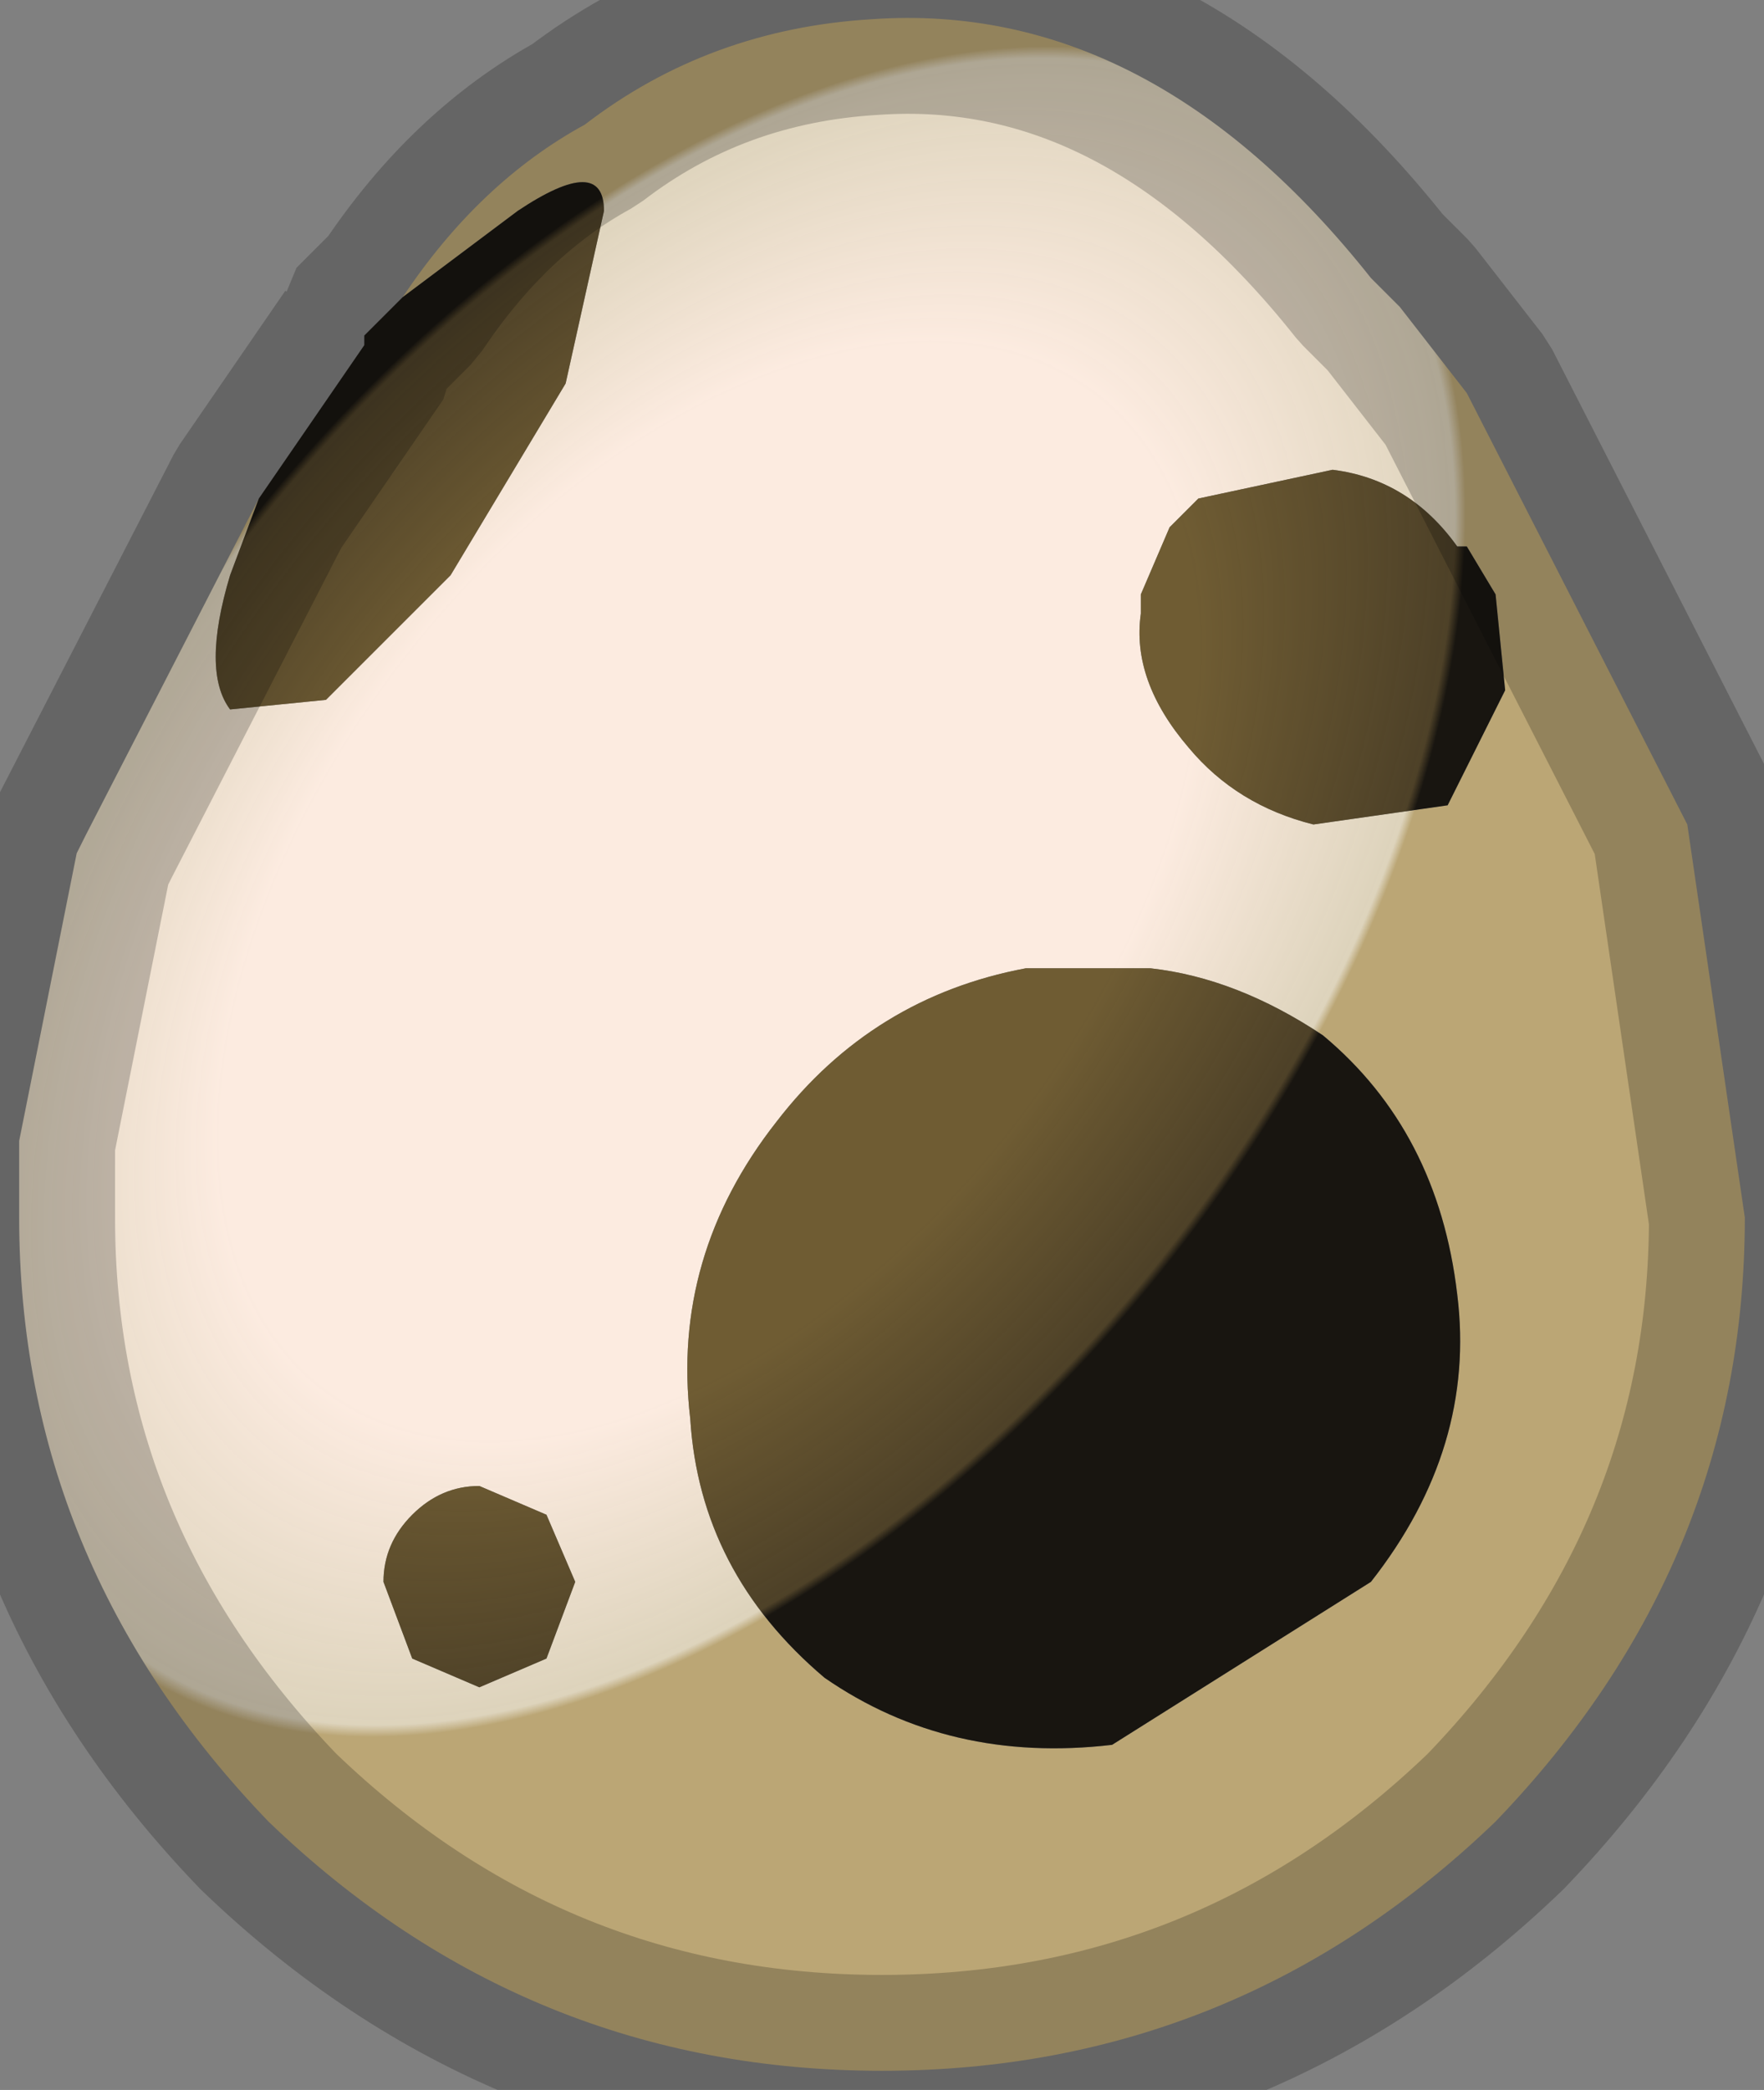 <?xml version="1.0" encoding="UTF-8" standalone="no"?>
<svg xmlns:ffdec="https://www.free-decompiler.com/flash" xmlns:xlink="http://www.w3.org/1999/xlink" ffdec:objectType="shape" height="10.9px" width="9.2px" xmlns="http://www.w3.org/2000/svg">
  <rect width="100%" height="100%" fill="#808080" stroke="none"/>
  <g transform="matrix(1.0, 0.0, 0.0, 1.0, -1.1, 0.1)">
    <path d="M8.75 2.75 L8.7 2.75 Q8.45 2.4 8.05 2.35 L7.35 2.5 7.2 2.65 7.05 3.0 7.05 3.1 Q7.0 3.45 7.3 3.8 7.55 4.1 7.95 4.2 L8.65 4.1 8.95 3.5 8.9 3.0 8.75 2.75 M3.2 1.45 Q3.6 0.85 4.15 0.55 4.8 0.05 5.65 0.0 7.1 -0.1 8.25 1.35 L8.4 1.5 8.75 1.95 9.9 4.2 10.2 6.25 Q10.2 8.05 8.9 9.4 7.55 10.7 5.7 10.7 3.85 10.7 2.5 9.4 1.2 8.05 1.2 6.25 L1.2 5.85 1.5 4.35 1.55 4.25 2.45 2.5 2.3 2.9 Q2.15 3.4 2.3 3.6 L2.8 3.55 3.45 2.9 4.05 1.9 4.25 1.0 Q4.25 0.7 3.8 1.0 L3.2 1.45 M3.6 7.65 Q3.4 7.65 3.25 7.8 3.1 7.95 3.1 8.15 L3.25 8.55 3.6 8.7 3.95 8.55 4.1 8.15 3.95 7.8 3.6 7.65 M6.45 4.95 Q5.65 5.1 5.15 5.75 4.6 6.45 4.7 7.3 4.75 8.1 5.4 8.65 6.05 9.1 6.9 9.0 L8.25 8.15 Q8.8 7.45 8.7 6.65 8.6 5.8 8.0 5.3 7.55 5.0 7.1 4.95 L6.55 4.95 6.45 4.95" fill="url(#gradient0)" fill-rule="evenodd" stroke="none"/>
    <path d="M8.75 2.75 L8.9 3.0 8.95 3.5 8.65 4.1 7.95 4.2 Q7.55 4.1 7.3 3.8 7.0 3.45 7.05 3.1 L7.05 3.0 7.2 2.65 7.35 2.5 8.05 2.35 Q8.45 2.4 8.7 2.75 L8.75 2.75 M2.45 2.5 L3.0 1.7 3.0 1.65 3.2 1.45 3.8 1.0 Q4.25 0.7 4.25 1.0 L4.05 1.9 3.45 2.9 2.8 3.55 2.3 3.6 Q2.15 3.4 2.3 2.9 L2.45 2.5 M6.45 4.95 L6.55 4.95 7.1 4.95 Q7.55 5.0 8.0 5.3 8.6 5.8 8.7 6.65 8.8 7.45 8.25 8.15 L6.9 9.0 Q6.05 9.1 5.4 8.65 4.75 8.1 4.7 7.3 4.6 6.45 5.15 5.75 5.65 5.1 6.45 4.95 M3.6 7.65 L3.95 7.8 4.1 8.15 3.95 8.55 3.6 8.7 3.25 8.55 3.1 8.15 Q3.1 7.95 3.25 7.8 3.4 7.65 3.6 7.65" fill="url(#gradient1)" fill-rule="evenodd" stroke="none"/>
    <path d="M3.2 1.45 Q3.6 0.85 4.15 0.55 4.8 0.05 5.65 0.0 7.1 -0.1 8.25 1.35 L8.4 1.5 8.75 1.95 9.9 4.2 10.2 6.25 Q10.2 8.05 8.9 9.4 7.55 10.7 5.7 10.7 3.85 10.7 2.5 9.4 1.2 8.05 1.2 6.25 L1.2 5.85 1.5 4.35 1.55 4.25 2.45 2.5 3.0 1.7 3.0 1.65 3.2 1.45 Z" ffdec:has-small-stroke="true" ffdec:original-stroke-width="0.25" fill="none" stroke="#000000" stroke-linecap="round" stroke-linejoin="bevel" stroke-opacity="0.212" stroke-width="1.0"/>
  </g>
  <defs>
    <radialGradient cx="0" cy="0" gradientTransform="matrix(0.004, 0.002, -0.004, 0.006, 4.8, 4.55)" gradientUnits="userSpaceOnUse" id="gradient0" r="819.2" spreadMethod="pad">
      <stop offset="0.549" stop-color="#fcebe0"/>
      <stop offset="0.839" stop-color="#e7dcc2" stop-opacity="0.902"/>
      <stop offset="0.851" stop-color="#bea874" stop-opacity="0.941"/>
    </radialGradient>
    <radialGradient cx="0" cy="0" gradientTransform="matrix(0.004, 0.002, -0.004, 0.006, 4.8, 4.55)" gradientUnits="userSpaceOnUse" id="gradient1" r="819.2" spreadMethod="pad">
      <stop offset="0.549" stop-color="#6f5c33"/>
      <stop offset="0.839" stop-color="#483a1e" stop-opacity="0.902"/>
      <stop offset="0.851" stop-color="#110e09" stop-opacity="0.941"/>
    </radialGradient>
  </defs>
</svg>
